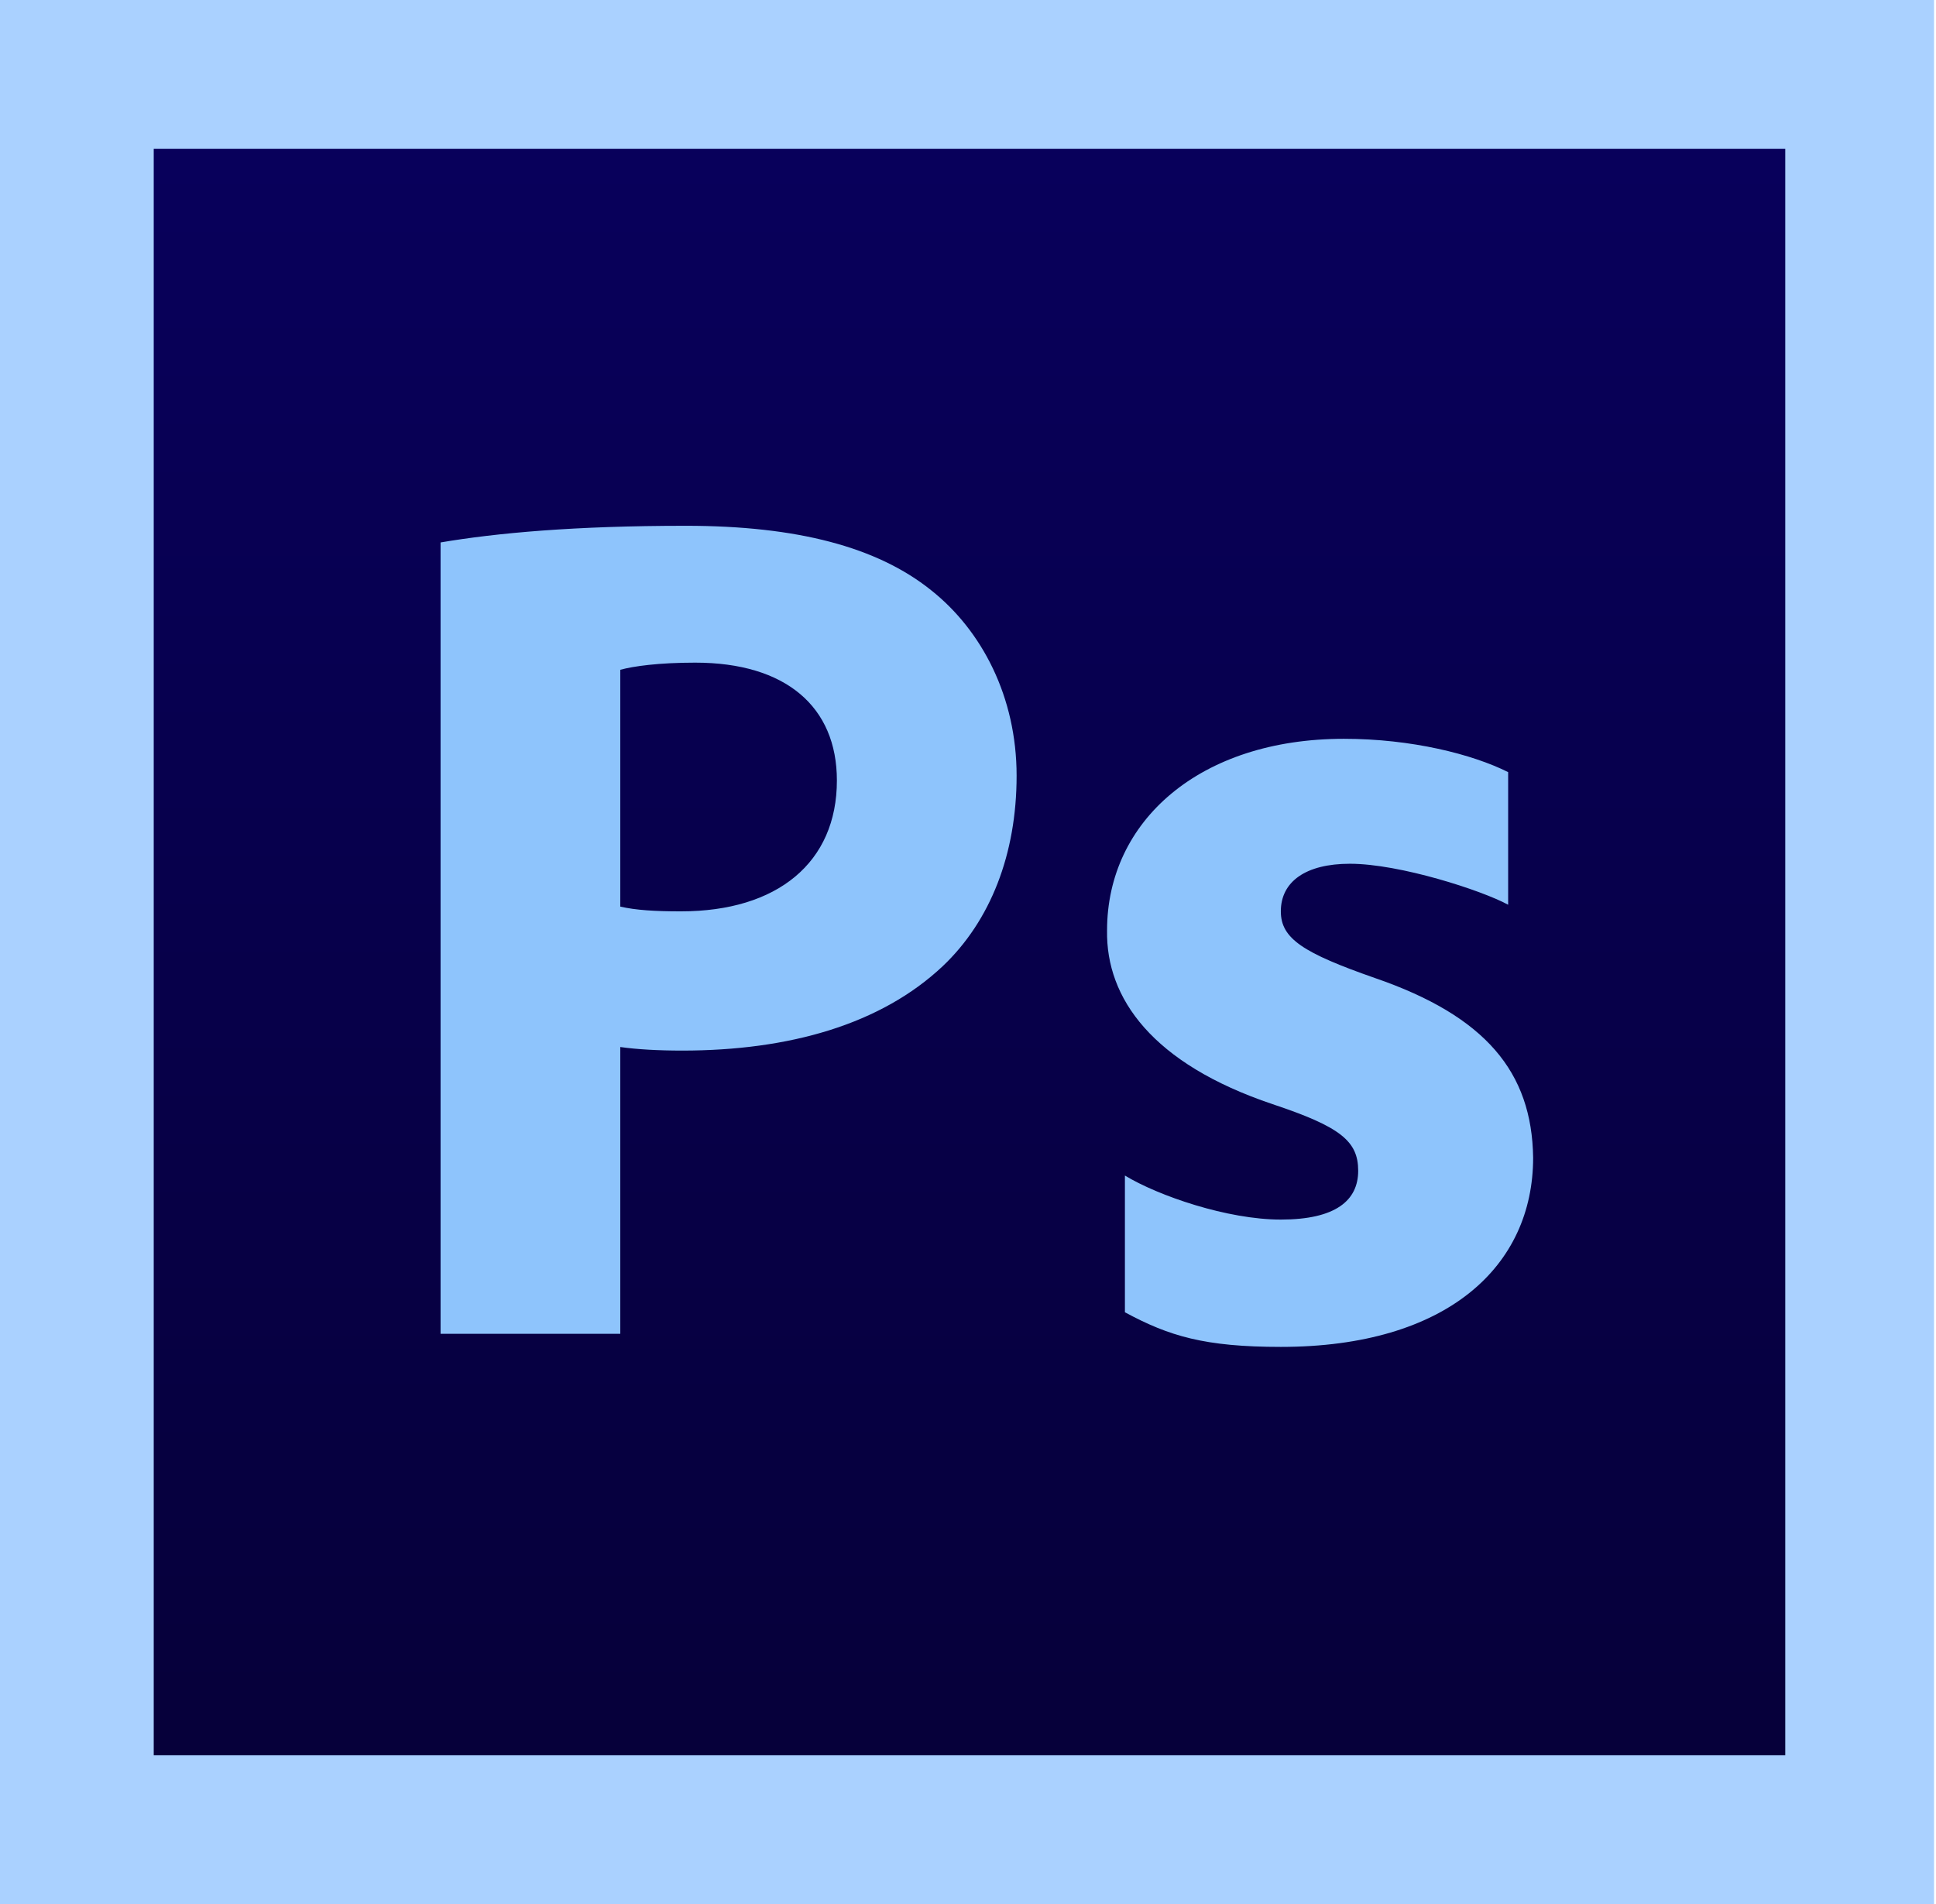 <svg width="305px" height="300px" viewBox="0 0 305 300" version="1.1" xmlns="http://www.w3.org/2000/svg" xmlns:xlink="http://www.w3.org/1999/xlink">
    <defs>
        <linearGradient x1="50%" y1="0%" x2="50%" y2="100%" id="linearGradient-1">
            <stop stop-color="#08005B" offset="0%"></stop>
            <stop stop-color="#06003A" offset="100%"></stop>
        </linearGradient>
    </defs>
    <g id="Page-1" stroke="none" stroke-width="1" fill="none" fill-rule="evenodd">
        <g id="Artboard-1">
            <g id="Group">
                <rect id="Rectangle-1" fill="#AAD1FF" x="0" y="0" width="304.69" height="300.002"></rect>
                <rect id="Rectangle-2" fill="url(#linearGradient-1)" x="24.219" y="23.438" width="257.033" height="253.127"></rect>
                <path d="M69.407,210.158 L97.72,210.158 L97.72,164.97 C100.345,165.345 103.72,165.533 107.47,165.533 C124.345,165.533 138.782,161.408 148.532,152.22 C156.033,145.095 160.158,134.595 160.158,122.22 C160.158,109.845 154.72,99.345 146.657,92.97 C138.22,86.219 125.657,82.844 108.032,82.844 C90.594,82.844 78.219,83.969 69.407,85.469 L69.407,210.158 Z M97.72,105.532 C99.782,104.97 103.72,104.407 109.532,104.407 C123.782,104.407 131.845,111.345 131.845,122.97 C131.845,135.907 122.47,143.595 107.282,143.595 C103.157,143.595 100.157,143.407 97.72,142.845 L97.72,105.532 Z M177.22,206.762 C184.158,210.512 189.783,212.22 201.783,212.22 C228.033,212.22 241.533,199.47 241.533,182.408 C241.346,168.908 234.033,160.095 216.596,154.095 C205.345,150.157 201.783,147.907 201.783,143.595 C201.783,138.907 205.72,136.095 212.658,136.095 C220.533,136.095 233.471,140.303 237.596,142.553 L237.596,121.657 C231.971,118.845 222.408,116.407 211.72,116.407 C189.033,116.407 174.408,129.345 174.408,146.595 C174.22,157.283 181.533,167.595 200.47,173.97 C211.158,177.533 213.971,179.783 213.971,184.47 C213.971,189.158 210.408,192.158 201.783,192.158 C193.345,192.158 182.47,188.408 177.22,185.22 L177.22,206.762 Z" id="Ps-Copy" fill="#8EC4FC"></path>
            </g>
        </g>
    </g>
</svg>